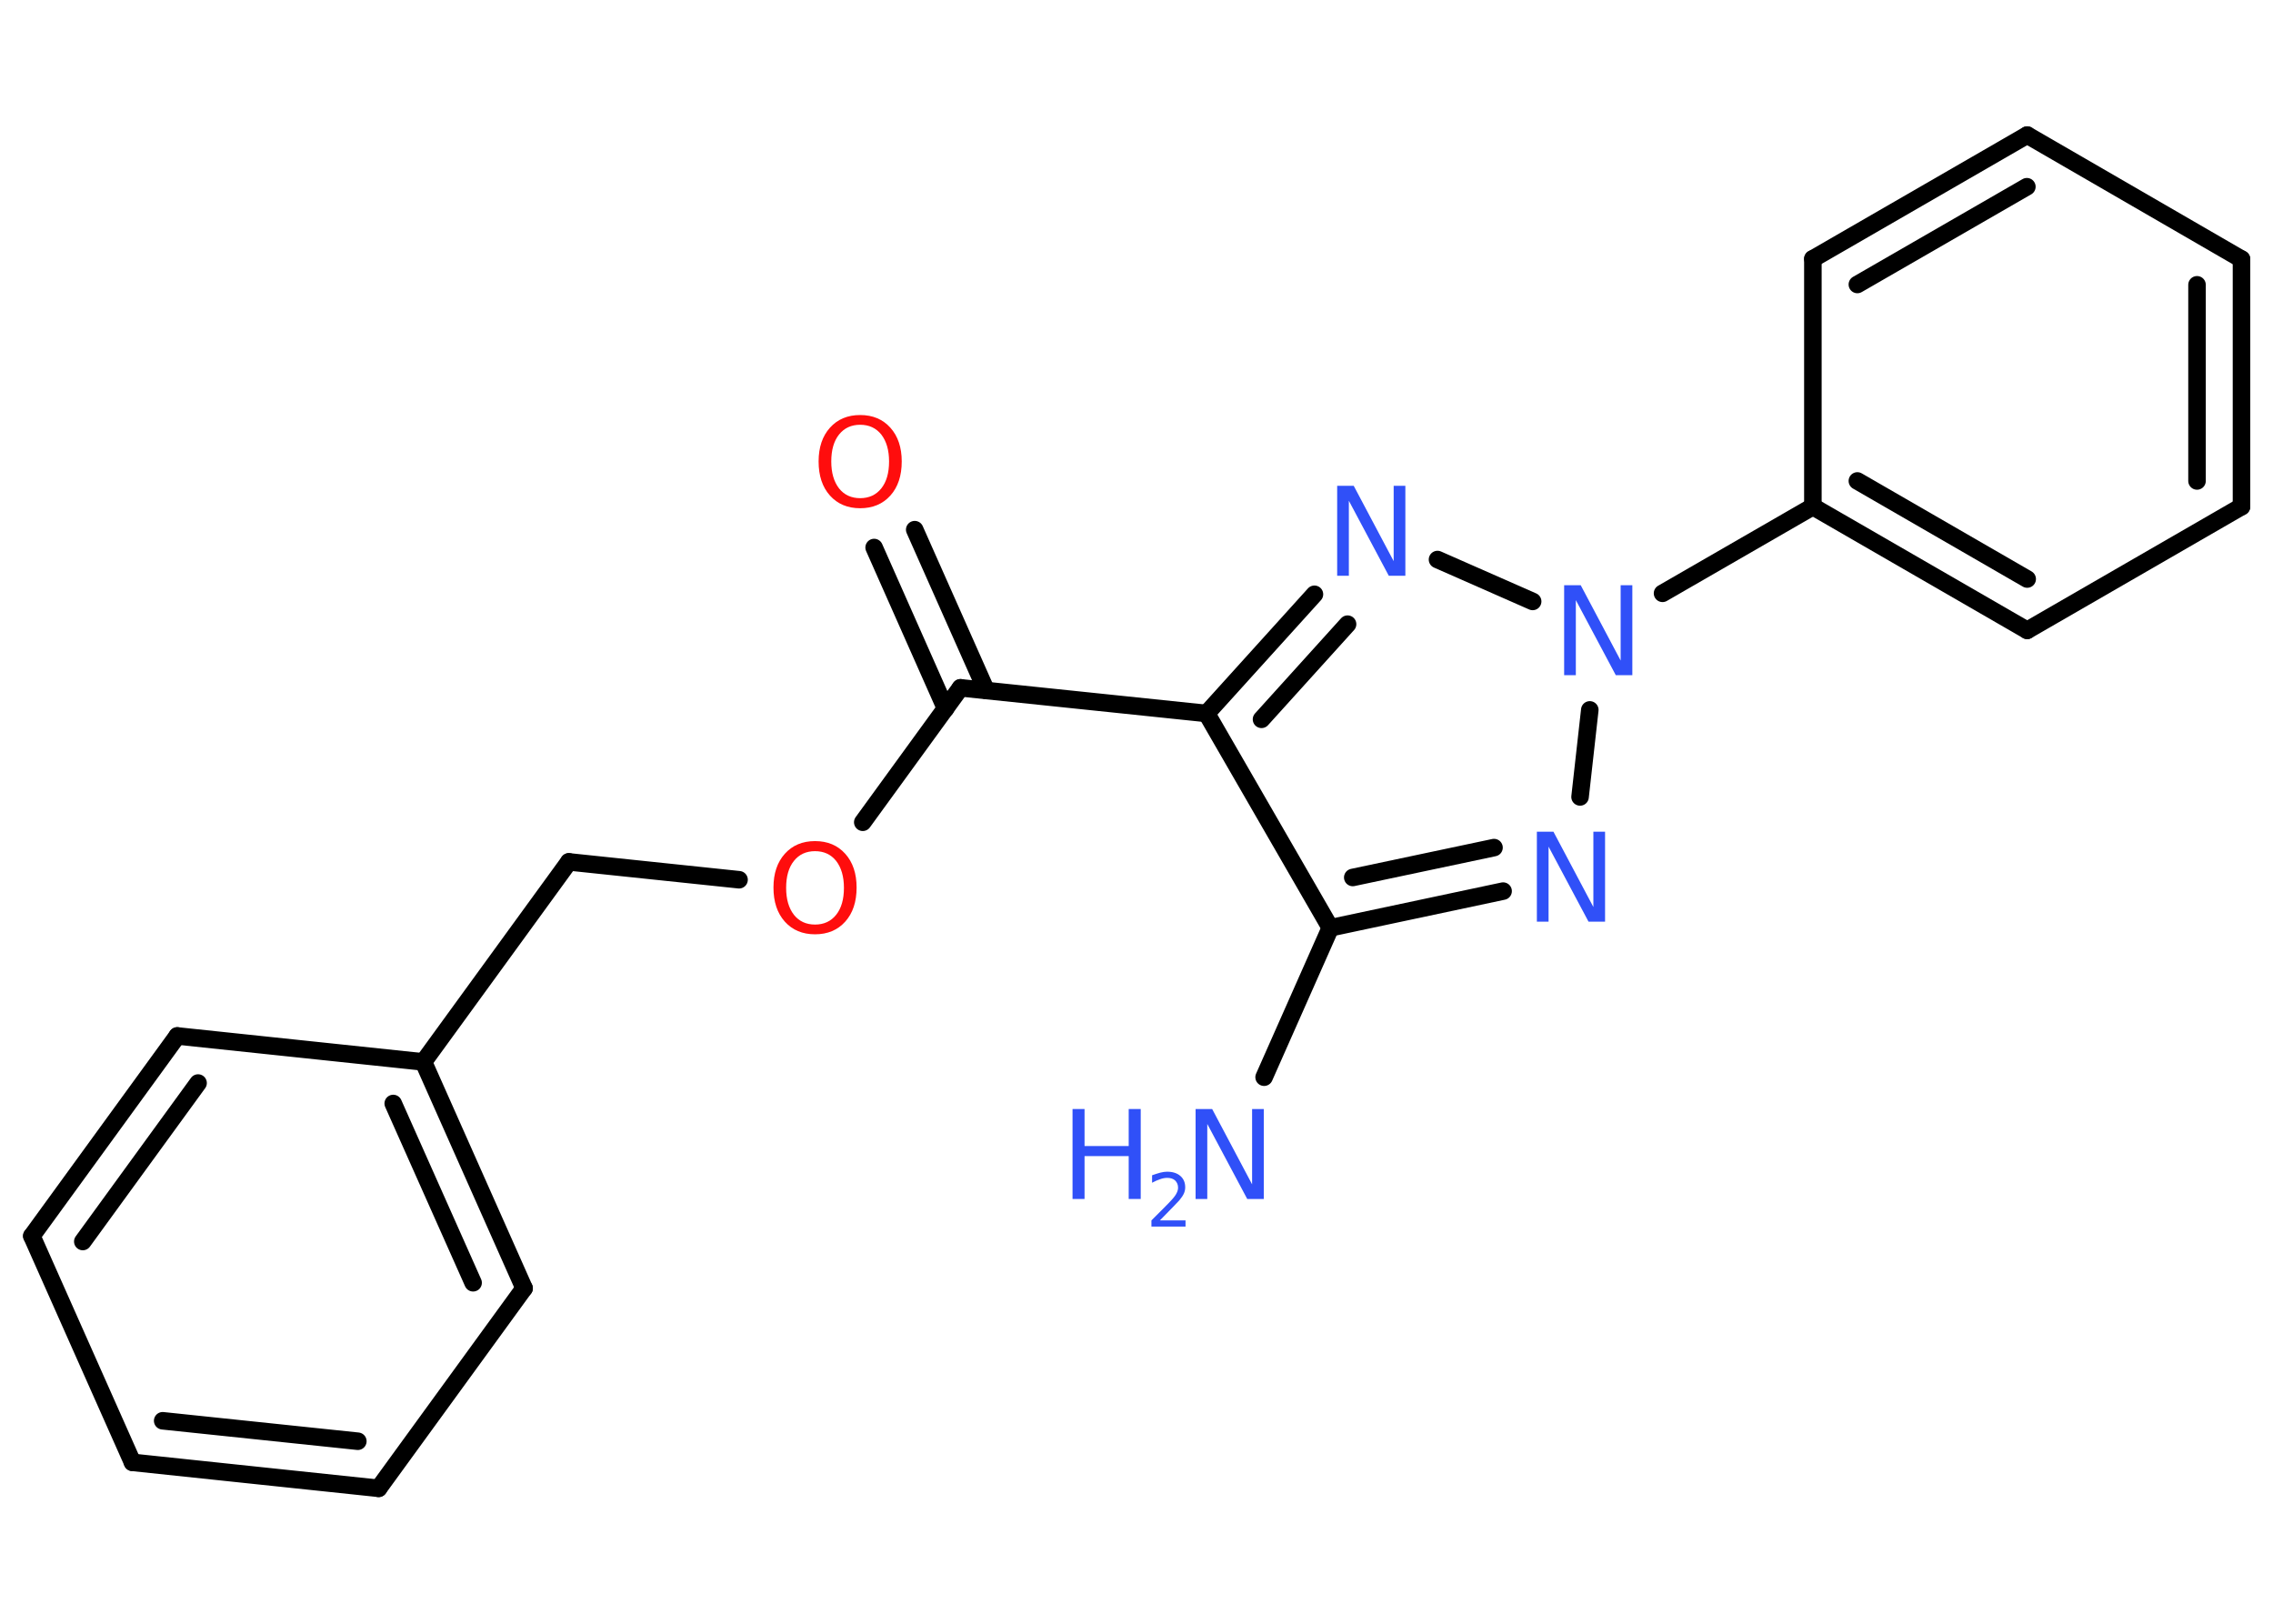<?xml version='1.0' encoding='UTF-8'?>
<!DOCTYPE svg PUBLIC "-//W3C//DTD SVG 1.1//EN" "http://www.w3.org/Graphics/SVG/1.1/DTD/svg11.dtd">
<svg version='1.2' xmlns='http://www.w3.org/2000/svg' xmlns:xlink='http://www.w3.org/1999/xlink' width='70.0mm' height='50.0mm' viewBox='0 0 70.0 50.0'>
  <desc>Generated by the Chemistry Development Kit (http://github.com/cdk)</desc>
  <g stroke-linecap='round' stroke-linejoin='round' stroke='#000000' stroke-width='.54' fill='#3050F8'>
    <rect x='.0' y='.0' width='70.0' height='50.0' fill='#FFFFFF' stroke='none'/>
    <g id='mol1' class='mol'>
      <line id='mol1bnd1' class='bond' x1='38.93' y1='33.17' x2='40.97' y2='28.57'/>
      <g id='mol1bnd2' class='bond'>
        <line x1='40.97' y1='28.57' x2='46.29' y2='27.44'/>
        <line x1='41.66' y1='27.02' x2='46.01' y2='26.1'/>
      </g>
      <line id='mol1bnd3' class='bond' x1='48.66' y1='24.54' x2='48.96' y2='21.86'/>
      <line id='mol1bnd4' class='bond' x1='51.2' y1='18.27' x2='55.83' y2='15.6'/>
      <g id='mol1bnd5' class='bond'>
        <line x1='55.83' y1='15.6' x2='62.43' y2='19.41'/>
        <line x1='57.2' y1='14.81' x2='62.43' y2='17.83'/>
      </g>
      <line id='mol1bnd6' class='bond' x1='62.43' y1='19.41' x2='69.03' y2='15.6'/>
      <g id='mol1bnd7' class='bond'>
        <line x1='69.03' y1='15.6' x2='69.03' y2='7.98'/>
        <line x1='67.66' y1='14.81' x2='67.66' y2='8.77'/>
      </g>
      <line id='mol1bnd8' class='bond' x1='69.03' y1='7.98' x2='62.43' y2='4.16'/>
      <g id='mol1bnd9' class='bond'>
        <line x1='62.43' y1='4.16' x2='55.83' y2='7.97'/>
        <line x1='62.42' y1='5.75' x2='57.2' y2='8.76'/>
      </g>
      <line id='mol1bnd10' class='bond' x1='55.83' y1='15.6' x2='55.83' y2='7.97'/>
      <line id='mol1bnd11' class='bond' x1='47.2' y1='18.52' x2='44.27' y2='17.23'/>
      <g id='mol1bnd12' class='bond'>
        <line x1='40.48' y1='18.3' x2='37.16' y2='21.97'/>
        <line x1='41.5' y1='19.22' x2='38.85' y2='22.15'/>
      </g>
      <line id='mol1bnd13' class='bond' x1='40.97' y1='28.57' x2='37.16' y2='21.97'/>
      <line id='mol1bnd14' class='bond' x1='37.16' y1='21.97' x2='29.58' y2='21.18'/>
      <g id='mol1bnd15' class='bond'>
        <line x1='29.12' y1='21.82' x2='26.92' y2='16.86'/>
        <line x1='30.37' y1='21.26' x2='28.17' y2='16.31'/>
      </g>
      <line id='mol1bnd16' class='bond' x1='29.58' y1='21.18' x2='26.57' y2='25.32'/>
      <line id='mol1bnd17' class='bond' x1='22.76' y1='27.09' x2='17.52' y2='26.54'/>
      <line id='mol1bnd18' class='bond' x1='17.52' y1='26.54' x2='13.04' y2='32.7'/>
      <g id='mol1bnd19' class='bond'>
        <line x1='16.14' y1='39.67' x2='13.04' y2='32.7'/>
        <line x1='14.57' y1='39.5' x2='12.11' y2='33.98'/>
      </g>
      <line id='mol1bnd20' class='bond' x1='16.14' y1='39.67' x2='11.66' y2='45.83'/>
      <g id='mol1bnd21' class='bond'>
        <line x1='4.08' y1='45.03' x2='11.66' y2='45.83'/>
        <line x1='5.01' y1='43.75' x2='11.02' y2='44.38'/>
      </g>
      <line id='mol1bnd22' class='bond' x1='4.08' y1='45.03' x2='.98' y2='38.06'/>
      <g id='mol1bnd23' class='bond'>
        <line x1='5.46' y1='31.9' x2='.98' y2='38.06'/>
        <line x1='6.1' y1='33.35' x2='2.55' y2='38.23'/>
      </g>
      <line id='mol1bnd24' class='bond' x1='13.04' y1='32.7' x2='5.46' y2='31.9'/>
      <g id='mol1atm1' class='atom'>
        <path d='M36.83 34.15h.5l1.23 2.32v-2.32h.36v2.77h-.51l-1.23 -2.31v2.31h-.36v-2.77z' stroke='none'/>
        <path d='M33.03 34.15h.37v1.14h1.36v-1.14h.37v2.77h-.37v-1.32h-1.36v1.32h-.37v-2.77z' stroke='none'/>
        <path d='M35.73 37.58h.78v.19h-1.05v-.19q.13 -.13 .35 -.35q.22 -.22 .28 -.29q.11 -.12 .15 -.21q.04 -.08 .04 -.16q.0 -.13 -.09 -.22q-.09 -.08 -.24 -.08q-.11 .0 -.22 .04q-.12 .04 -.25 .11v-.23q.14 -.05 .25 -.08q.12 -.03 .21 -.03q.26 .0 .41 .13q.15 .13 .15 .35q.0 .1 -.04 .19q-.04 .09 -.14 .21q-.03 .03 -.18 .19q-.15 .15 -.42 .43z' stroke='none'/>
      </g>
      <path id='mol1atm3' class='atom' d='M47.34 25.61h.5l1.23 2.32v-2.32h.36v2.77h-.51l-1.23 -2.31v2.31h-.36v-2.77z' stroke='none'/>
      <path id='mol1atm4' class='atom' d='M48.18 18.02h.5l1.23 2.32v-2.32h.36v2.77h-.51l-1.23 -2.31v2.31h-.36v-2.77z' stroke='none'/>
      <path id='mol1atm11' class='atom' d='M41.19 14.96h.5l1.23 2.32v-2.32h.36v2.77h-.51l-1.23 -2.31v2.31h-.36v-2.77z' stroke='none'/>
      <path id='mol1atm14' class='atom' d='M26.49 13.08q-.41 .0 -.65 .3q-.24 .3 -.24 .83q.0 .52 .24 .83q.24 .3 .65 .3q.41 .0 .65 -.3q.24 -.3 .24 -.83q.0 -.52 -.24 -.83q-.24 -.3 -.65 -.3zM26.49 12.78q.58 .0 .93 .39q.35 .39 .35 1.04q.0 .66 -.35 1.05q-.35 .39 -.93 .39q-.58 .0 -.93 -.39q-.35 -.39 -.35 -1.05q.0 -.65 .35 -1.04q.35 -.39 .93 -.39z' stroke='none' fill='#FF0D0D'/>
      <path id='mol1atm15' class='atom' d='M25.1 26.21q-.41 .0 -.65 .3q-.24 .3 -.24 .83q.0 .52 .24 .83q.24 .3 .65 .3q.41 .0 .65 -.3q.24 -.3 .24 -.83q.0 -.52 -.24 -.83q-.24 -.3 -.65 -.3zM25.1 25.9q.58 .0 .93 .39q.35 .39 .35 1.04q.0 .66 -.35 1.05q-.35 .39 -.93 .39q-.58 .0 -.93 -.39q-.35 -.39 -.35 -1.05q.0 -.65 .35 -1.04q.35 -.39 .93 -.39z' stroke='none' fill='#FF0D0D'/>
    </g>
  </g>
</svg>
